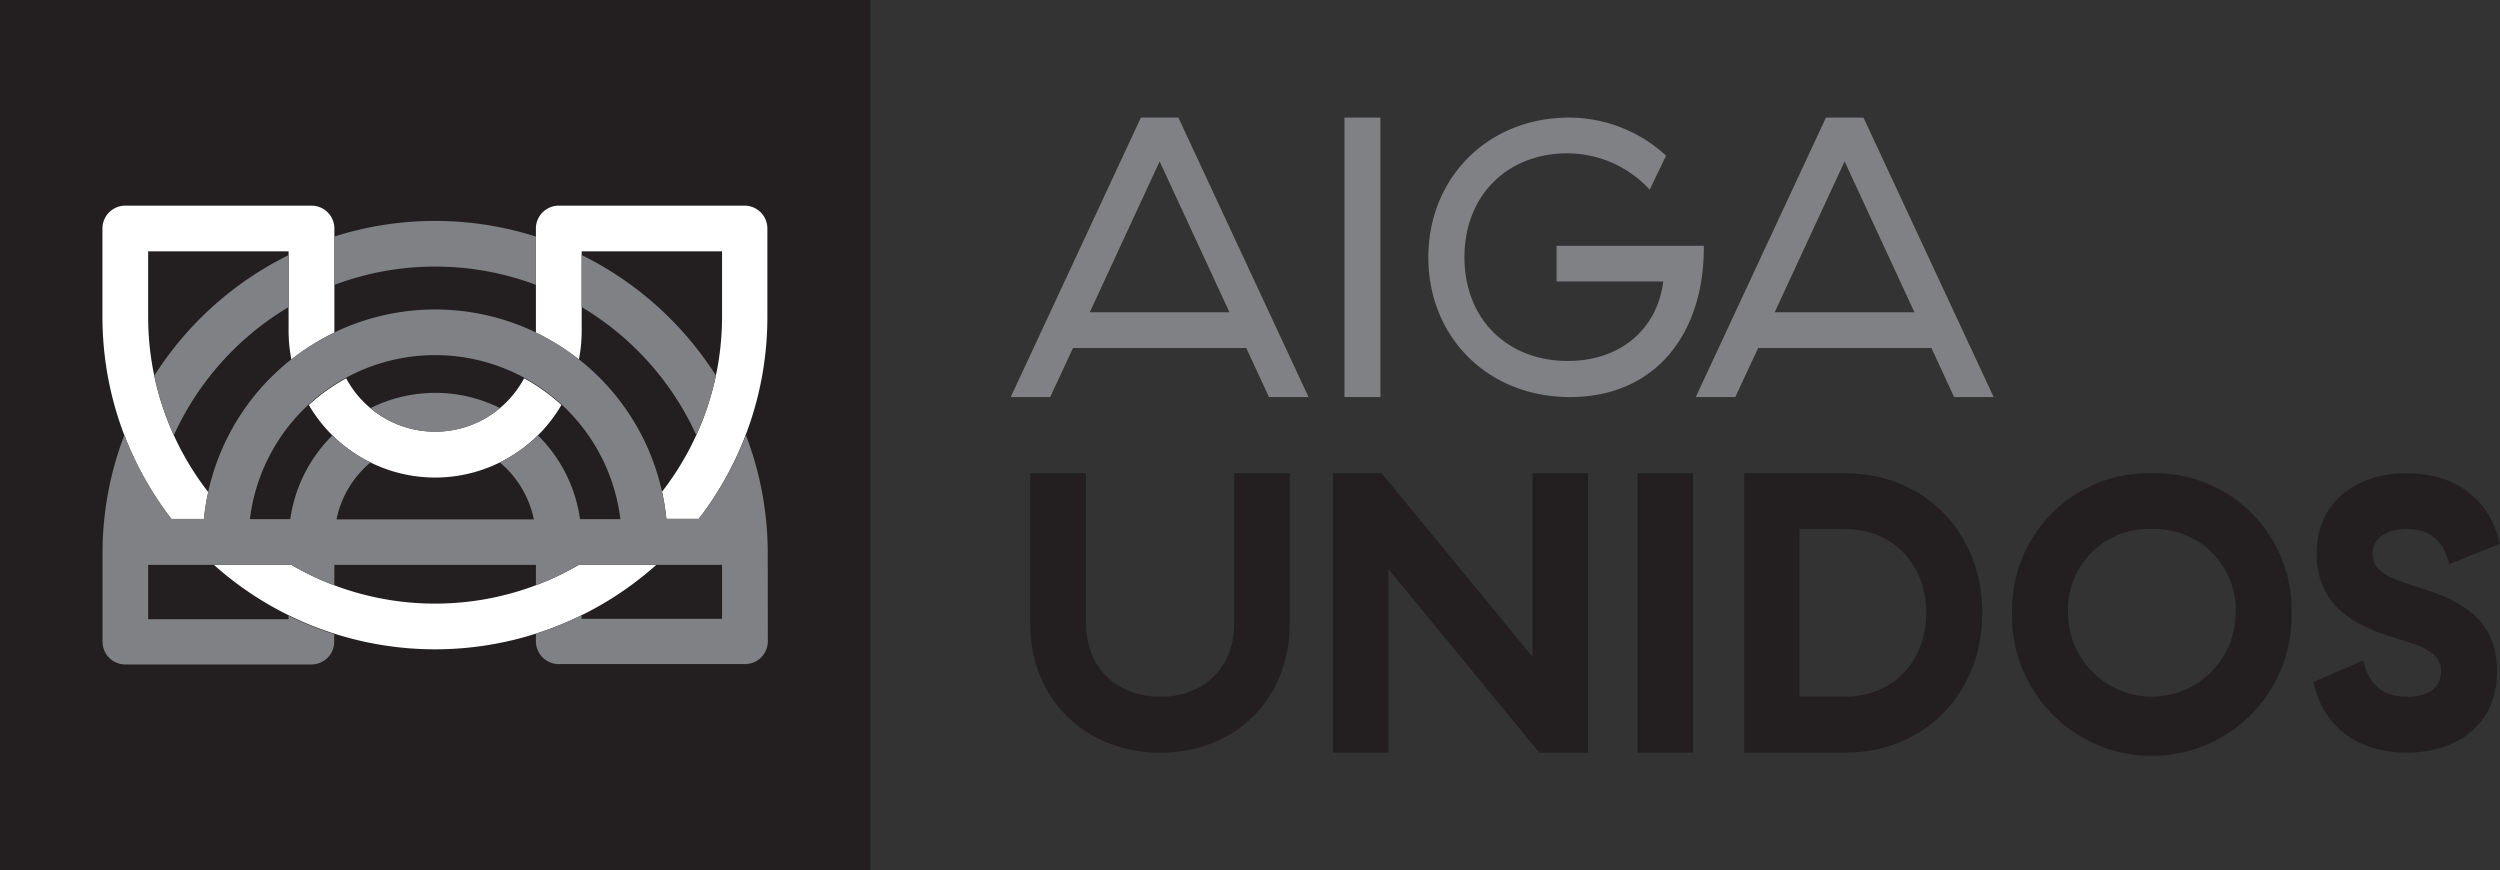 <svg id="Layer_1" data-name="Layer 1" xmlns="http://www.w3.org/2000/svg" viewBox="0 0 328.23 114.26"><rect x="0" y="0" width="328.23" height="114.26" fill="#333333" stroke="none"/><defs><style>.cls-1{fill:#231f20;}.cls-2{fill:#fff;}.cls-3{fill:#808184;}</style></defs><rect class="cls-1" width="114.26" height="114.26"/><path class="cls-2" d="M26.77,68.16a31.64,31.64,0,0,1,.57-3.55,37.48,37.48,0,0,1-7.89-23V33H37.89V43.44a19.33,19.33,0,0,0,.37,3.76,31.23,31.23,0,0,1,5.64-3.53c0-.07,0-.15,0-.23V30a3,3,0,0,0-3-3H16.45a3,3,0,0,0-3,3V41.58a43.47,43.47,0,0,0,9.06,26.58Z"/><path class="cls-2" d="M57.13,56.67a13.23,13.23,0,0,1-11.68-7,24.67,24.67,0,0,0-4.9,3.5,19.19,19.19,0,0,0,33.16,0,24.67,24.67,0,0,0-4.9-3.5A13.24,13.24,0,0,1,57.13,56.67Z"/><path class="cls-2" d="M84.64,74.16H76a37.56,37.56,0,0,1-37.76,0H28.08a43.58,43.58,0,0,0,58.09,0Z"/><path class="cls-2" d="M97.81,27H73.36a3,3,0,0,0-2.12.88A3,3,0,0,0,70.36,30V43.44c0,.08,0,.16,0,.23A31.23,31.23,0,0,1,76,47.2a19.33,19.33,0,0,0,.37-3.76V33H94.8v8.56a37.51,37.51,0,0,1-7.88,23,31.82,31.82,0,0,1,.57,3.56h4.26a43.46,43.46,0,0,0,9-26.58V30A3,3,0,0,0,97.81,27Z"/><path class="cls-3" d="M48.65,53.58a13.18,13.18,0,0,0,17,0,19.06,19.06,0,0,0-17,0Z"/><path class="cls-3" d="M37.9,40.31V33.49A43.91,43.91,0,0,0,20.26,49.32a36.86,36.86,0,0,0,2.57,7.81A37.81,37.81,0,0,1,37.9,40.31Z"/><path class="cls-3" d="M91.42,57.13A37.16,37.16,0,0,0,94,49.31,44,44,0,0,0,76.36,33.48v6.83A37.85,37.85,0,0,1,91.42,57.13Z"/><path class="cls-3" d="M100.8,72.68a43.47,43.47,0,0,0-2.87-15.56,44.13,44.13,0,0,1-6.19,11H87.49a30.51,30.51,0,0,0-60.72,0H22.52a43.83,43.83,0,0,1-6.19-11,43.36,43.36,0,0,0-2.87,15.54V84.24a3,3,0,0,0,3,3H40.9A3,3,0,0,0,43,86.37a3,3,0,0,0,.88-2.12v-1a43,43,0,0,1-6-2.42v.47H19.45V74.16H38.25a38,38,0,0,0,5.65,2.69V74.16H70.36v2.68A37.39,37.39,0,0,0,76,74.16H94.8v7.08H76.36v-.47a42.49,42.49,0,0,1-6,2.42v1a3,3,0,0,0,3,3H97.81a3,3,0,0,0,3-3ZM76.15,68.16a19.14,19.14,0,0,0-5.53-11,19.29,19.29,0,0,1-5,3.55,13.2,13.2,0,0,1,4.47,7.48H44.18a13.2,13.2,0,0,1,4.47-7.48,19.29,19.29,0,0,1-5-3.55,19.21,19.21,0,0,0-5.54,11H32.81a24.5,24.5,0,0,1,48.64,0Z"/><path class="cls-3" d="M57.13,35a37.46,37.46,0,0,1,13.23,2.4V31.06a43.65,43.65,0,0,0-26.47,0v6.35A37.51,37.51,0,0,1,57.13,35Z"/><path class="cls-3" d="M163.62,45.69H140.88l-3,6.44H132.7l17.09-36.69h4.92L171.8,52.13h-5.19ZM143.08,41h18.34l-9.17-19.81Z"/><path class="cls-3" d="M181.24,15.44V52.13h-4.72V15.44Z"/><path class="cls-3" d="M206,15.44a18.79,18.79,0,0,1,12.74,5l-2.15,4.46a14.71,14.71,0,0,0-10.8-4.77c-7.86,0-13.52,5.5-13.52,13.63s5.61,13.63,13.58,13.63c6.86,0,11.74-4.14,12.52-10.44h-14V32.27H223.7v.21c0,11.53-6.5,19.65-17.56,19.65-10.85,0-18.61-7.91-18.61-18.34S195.34,15.44,206,15.44Z"/><path class="cls-3" d="M253.58,45.69H230.83l-3,6.44h-5.19l17.09-36.69h4.93l17.09,36.69h-5.19ZM233,41h18.35l-9.17-19.81Z"/><path class="cls-1" d="M169.34,62.13v19.7c0,10.07-7.29,17-17,17s-17.09-6.92-17.09-17V62.13h7.34v19.7c0,6,4.2,9.65,9.75,9.65s9.7-3.67,9.7-9.65V62.13Z"/><path class="cls-1" d="M208.5,62.13V98.82h-6.4L182.29,74.71V98.82H175V62.13h6.4l19.81,24.11V62.13Z"/><path class="cls-1" d="M222.29,62.13V98.82H215V62.13Z"/><path class="cls-1" d="M242.26,62.13c10.38,0,18,7.75,18,18.34s-7.6,18.35-18,18.35H229V62.13Zm0,7.33h-6v22h6c6.29,0,10.64-4.67,10.64-11S248.55,69.46,242.26,69.46Z"/><path class="cls-1" d="M282.52,62.13a17.91,17.91,0,0,1,18.34,18.34,18.35,18.35,0,1,1-36.69,0A17.92,17.92,0,0,1,282.52,62.13Zm0,7.33a10.57,10.57,0,0,0-11,11,11,11,0,1,0,22,0A10.6,10.6,0,0,0,282.52,69.46Z"/><path class="cls-1" d="M316,62.13c6.18,0,10.9,3.25,12.21,9.27l-6.66,2.68c-.73-3.31-2.72-4.62-5.61-4.62s-4.45,1.42-4.45,3.25c0,2.62,2.83,3.36,6.71,4.62,5,1.62,9.64,4,9.64,10.85S322.73,98.82,316,98.82c-5.66,0-10.85-2.73-12.27-9.28l6.55-2.83c.74,3.25,2.62,4.77,5.77,4.77,2.83,0,4.45-1.26,4.45-3.3,0-2.73-2.88-3.46-6.5-4.56-4.61-1.47-9.85-3.93-9.85-11C304.17,66,309.25,62.13,316,62.13Z"/></svg>